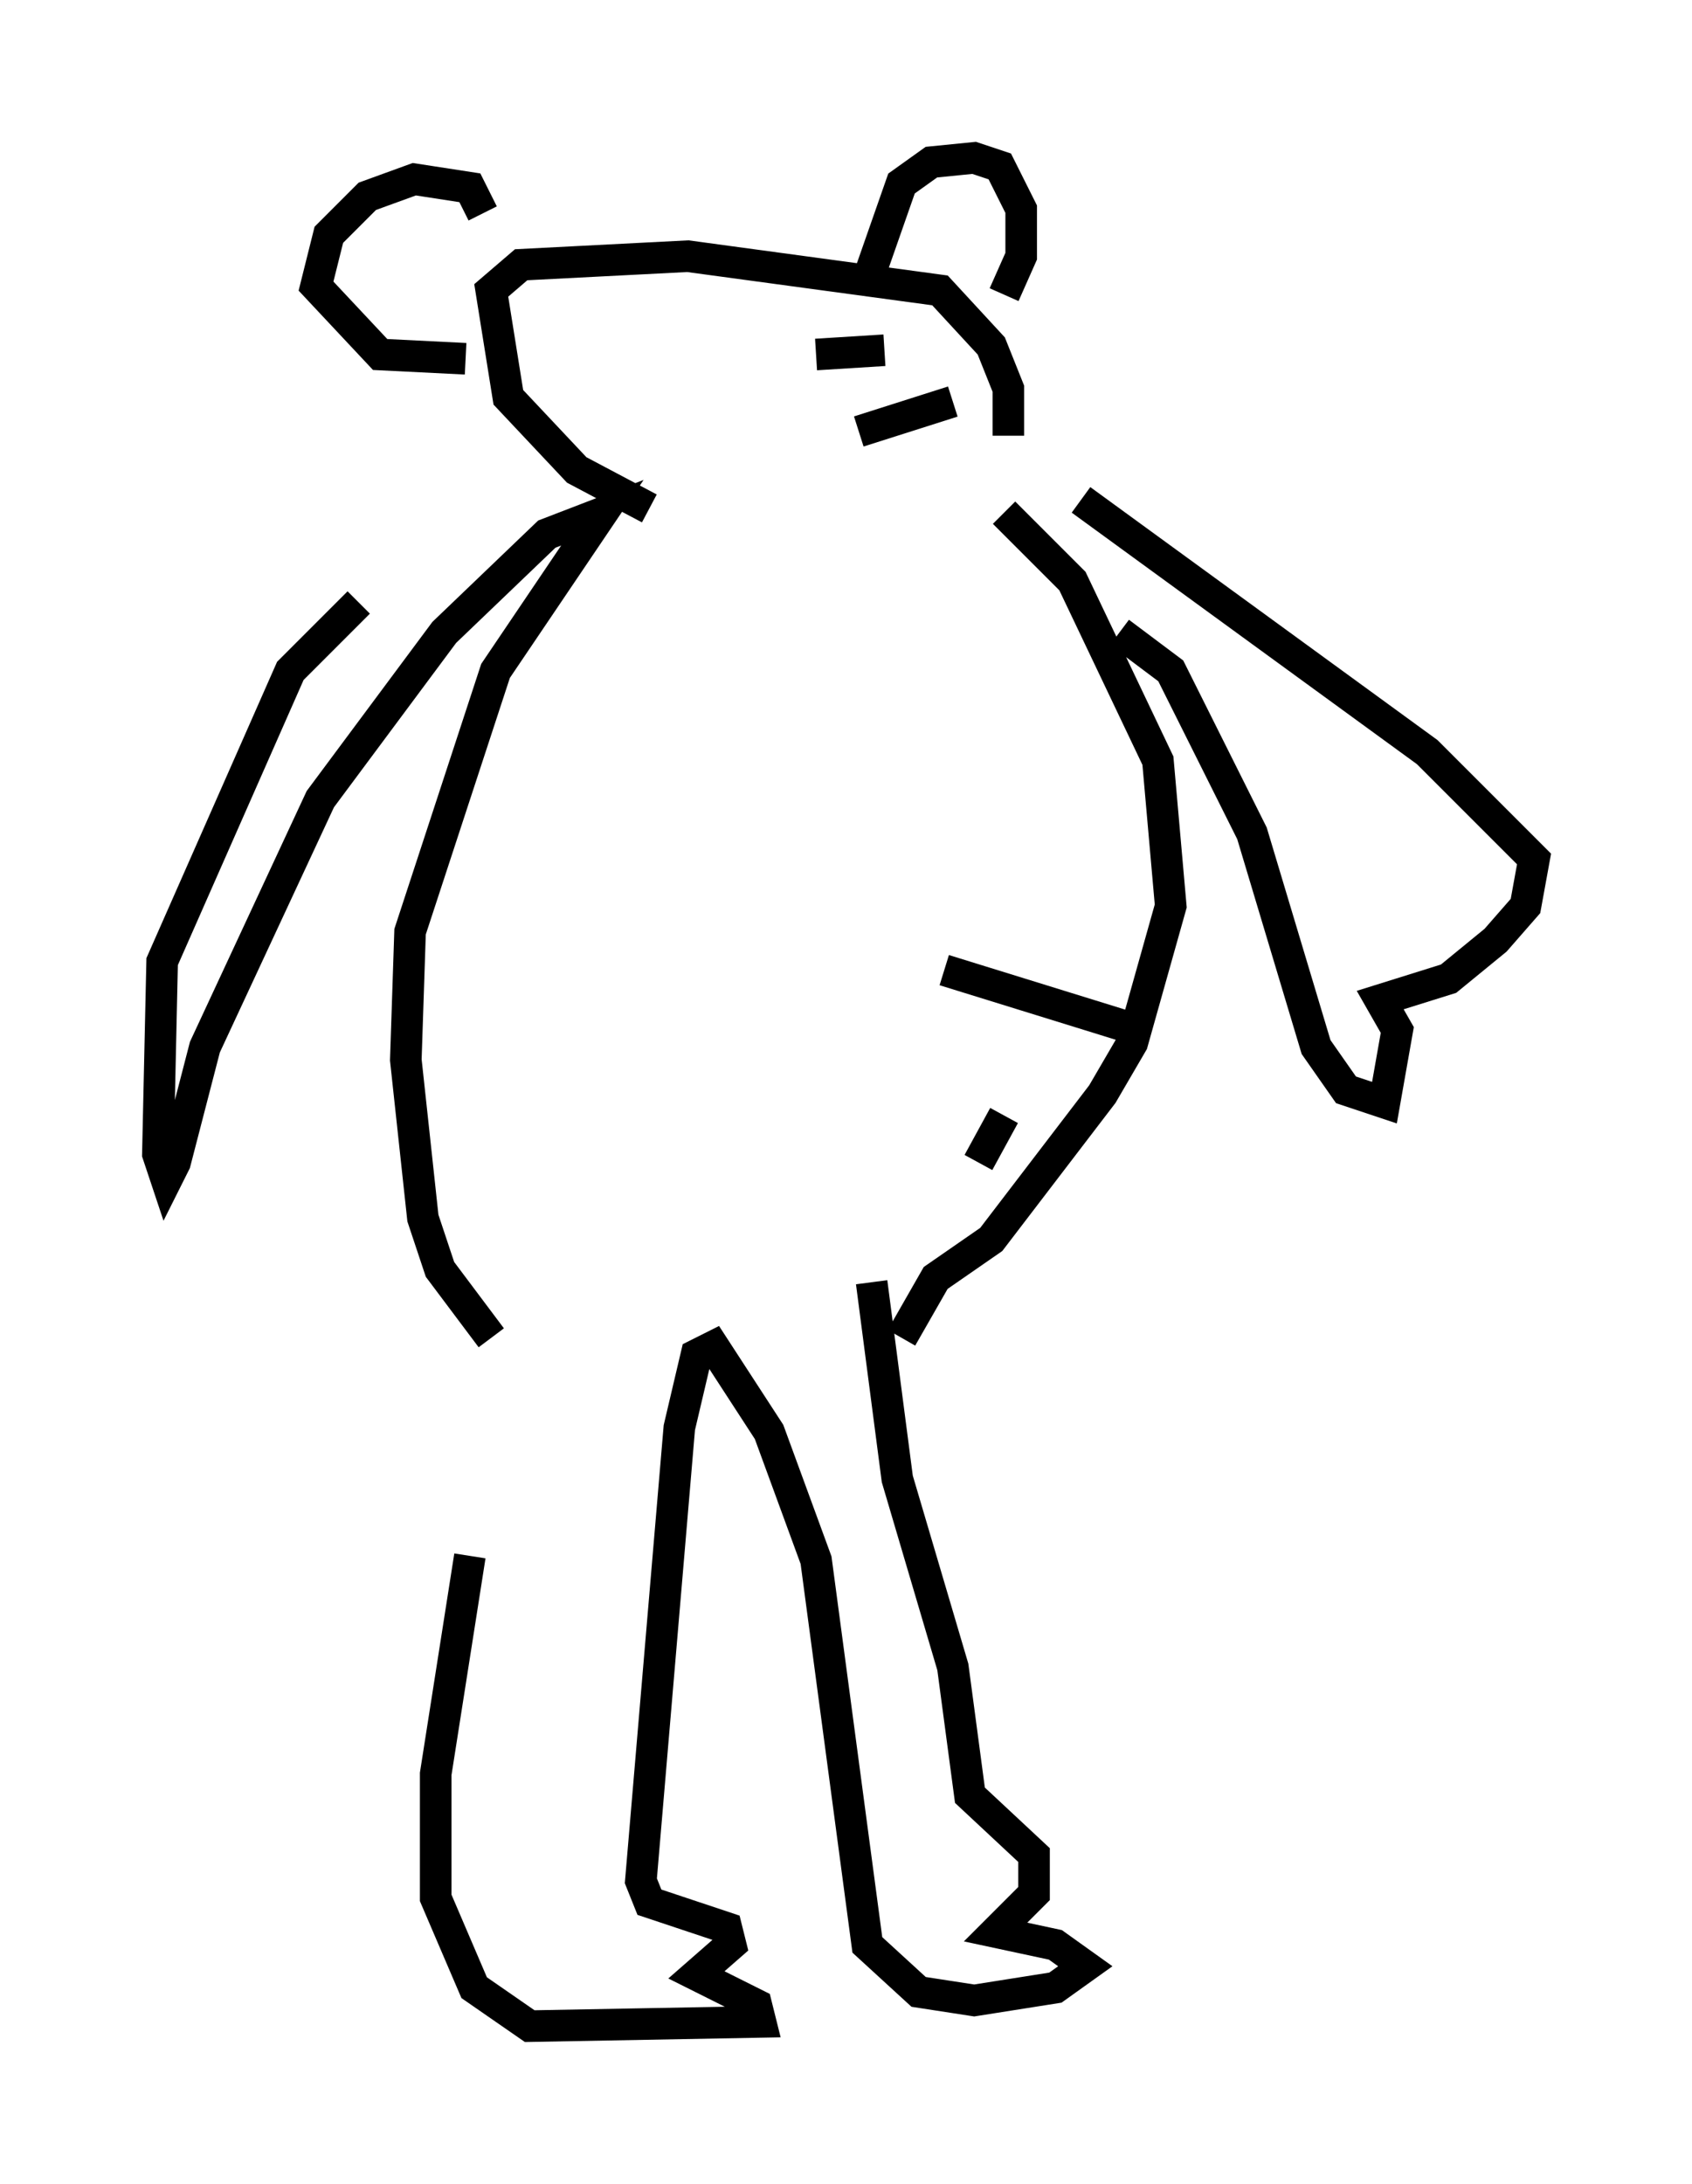 <?xml version="1.0" encoding="utf-8" ?>
<svg baseProfile="full" height="69.133" version="1.1" width="53.572" xmlns="http://www.w3.org/2000/svg" xmlns:ev="http://www.w3.org/2001/xml-events" xmlns:xlink="http://www.w3.org/1999/xlink"><defs /><rect fill="white" height="69.133" width="53.572" x="0" y="0" /><path d="M14.472, 42.212 m0.406, 7.036 l-1.083, 6.901 0.0, 3.924 l1.218, 2.842 1.759, 1.218 l7.307, -0.135 -0.135, -0.541 l-1.894, -0.947 1.083, -0.947 l-0.135, -0.541 -2.436, -0.812 l-0.271, -0.677 1.218, -14.344 l0.541, -2.3 0.541, -0.271 l1.759, 2.706 1.488, 4.059 l1.624, 12.178 1.624, 1.488 l1.759, 0.271 2.571, -0.406 l0.947, -0.677 -0.947, -0.677 l-1.894, -0.406 1.218, -1.218 l0.0, -1.218 -2.03, -1.894 l-0.541, -4.059 -1.759, -5.954 l-0.812, -6.225 m-12.043, 1.759 l-1.624, -2.165 -0.541, -1.624 l-0.541, -5.007 0.135, -4.059 l2.706, -8.254 3.383, -5.007 l-1.759, 0.677 -3.248, 3.112 l-3.924, 5.277 -3.654, 7.848 l-0.947, 3.654 -0.271, 0.541 l-0.271, -0.812 0.135, -6.089 l4.059, -9.202 2.165, -2.165 m17.185, 23.274 l1.083, -1.894 1.759, -1.218 l3.518, -4.601 0.947, -1.624 l1.218, -4.33 -0.406, -4.601 l-2.706, -5.683 -2.165, -2.165 m3.654, 3.789 l1.624, 1.218 2.571, 5.142 l2.03, 6.766 0.947, 1.353 l1.218, 0.406 0.406, -2.3 l-0.541, -0.947 2.165, -0.677 l1.488, -1.218 0.947, -1.083 l0.271, -1.488 -3.383, -3.383 l-10.961, -7.984 m-13.667, 0.271 l-2.3, -1.218 -2.165, -2.3 l-0.541, -3.383 0.947, -0.812 l5.277, -0.271 7.984, 1.083 l1.624, 1.759 0.541, 1.353 l0.0, 1.488 m-17.185, -2.436 l-2.706, -0.135 -2.03, -2.165 l0.406, -1.624 1.218, -1.218 l1.488, -0.541 1.759, 0.271 l0.406, 0.812 m12.314, 1.759 l0.947, -2.706 0.947, -0.677 l1.353, -0.135 0.812, 0.271 l0.677, 1.353 0.0, 1.488 l-0.541, 1.218 m-5.954, 1.894 l2.165, -0.135 m-0.812, 2.571 l2.977, -0.947 m-0.271, 17.997 l5.683, 1.759 m-4.601, 4.33 l0.812, -1.488 " fill="none" stroke="black" stroke-width="1" /></svg>